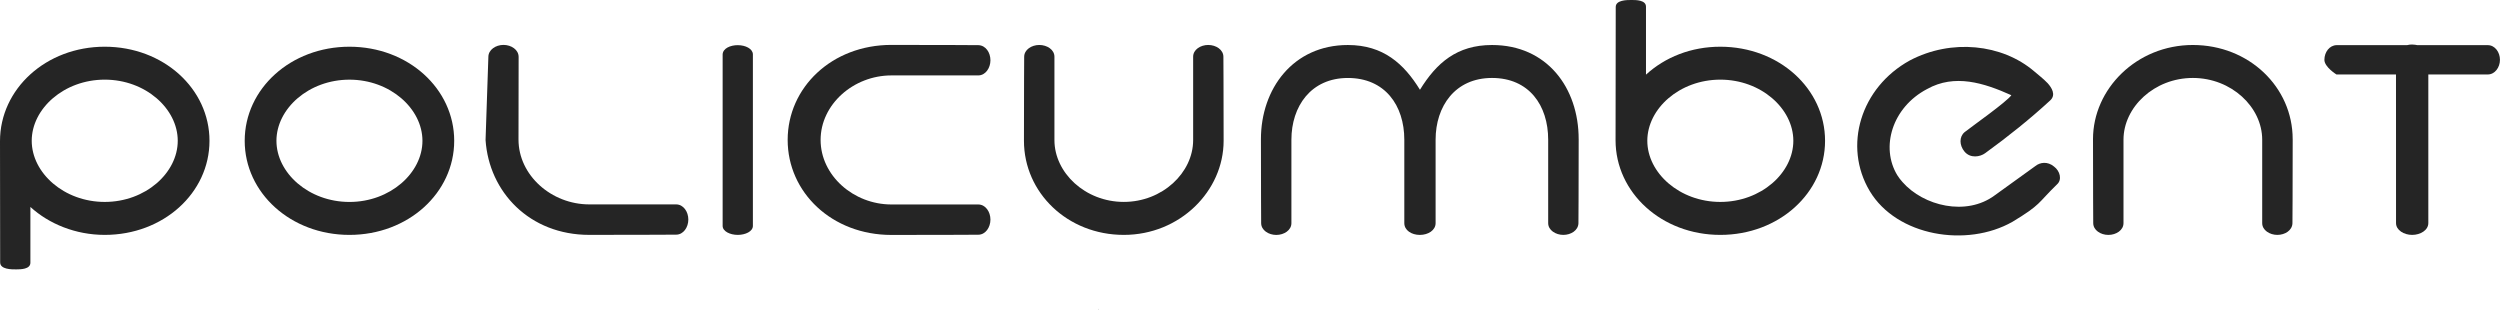 <?xml version="1.0" encoding="UTF-8" standalone="no"?>
<svg
   width="6867.006"
   height="850.28"
   viewBox="0 0 6867.006 850.28"
   fill="none"
   version="1.1"
   id="svg14"
   sodipodi:docname="PolicumbentLogo2025-border.svg"
   inkscape:version="1.4 (e7c3feb100, 2024-10-09)"
   inkscape:export-filename="../PolicumbentLogo2025-TransparentBlack.png"
   inkscape:export-xdpi="96"
   inkscape:export-ydpi="96"
   xmlns:inkscape="http://www.inkscape.org/namespaces/inkscape"
   xmlns:sodipodi="http://sodipodi.sourceforge.net/DTD/sodipodi-0.dtd"
   xmlns="http://www.w3.org/2000/svg"
   xmlns:svg="http://www.w3.org/2000/svg">
  <sodipodi:namedview
     id="namedview14"
     pagecolor="#ffffff"
     bordercolor="#000000"
     borderopacity="0.25"
     inkscape:showpageshadow="2"
     inkscape:pageopacity="0.0"
     inkscape:pagecheckerboard="0"
     inkscape:deskcolor="#d1d1d1"
     inkscape:zoom="0.087745815"
     inkscape:cx="2900.4232"
     inkscape:cy="467.25875"
     inkscape:window-width="1920"
     inkscape:window-height="1011"
     inkscape:window-x="0"
     inkscape:window-y="0"
     inkscape:window-maximized="1"
     inkscape:current-layer="svg14">
    <inkscape:page
       x="0"
       y="0"
       width="6867.006"
       height="850.28"
       id="page1"
       margin="0"
       bleed="0" />
  </sodipodi:namedview>
  <path
     d="m 3016.972,848.567 -0.036,0.237 c -0.026,0.165 -0.062,0.346 -0.114,0.537 -0.052,0.191 -0.103,0.371 -0.155,0.537 -0.057,0.17 -0.098,0.304 -0.134,0.403 h -0.397 c 0.021,-0.093 0.046,-0.217 0.077,-0.371 0.031,-0.15 0.062,-0.325 0.093,-0.516 0.031,-0.186 0.057,-0.382 0.077,-0.578 l 0.026,-0.248 z"
     fill="#000000"
     id="path3"
     style="stroke-width:0.516" />
  <g
     clip-path="url(#clip0_254_61)"
     id="g14"
     transform="matrix(0.516,0,0,0.516,9.241,-2003.149)"
     style="fill:#252525;fill-opacity:1">
    <path
       d="m 68.676,5316.1 c -25.709,0.19 -85.758,0.19 -85.758,-37.18 l -0.826,-645.11 C -18,4355.32 227.246,4130.73 539.61,4130.73 c 312.365,0 557.61,223.58 557.61,500.87 0,277.29 -245.245,500.87 -557.61,500.87 -155.539,0 -297.306,-58.86 -395.735,-148.75 v 296.85 c 0,35.26 -52.52,35.35 -75.291,35.53 z M 539.61,4957 c 216.691,0 388.666,-154.43 388.666,-325.49 0,-171.06 -171.884,-325.49 -388.666,-325.49 -216.782,0 -388.665,154.43 -388.665,325.49 0,171.06 171.883,325.49 388.665,325.49 z"
       fill="#252525"
       id="path4"
       style="fill:#252525;fill-opacity:1" />
    <path
       d="m 1842.32,5132.47 c -312.36,0 -557.61,-223.58 -557.61,-500.87 0,-277.29 245.25,-500.87 557.61,-500.87 312.37,0 557.61,223.58 557.61,500.87 0,277.29 -245.24,500.87 -557.61,500.87 z m 0,-826.36 c -216.69,0 -388.66,154.43 -388.66,325.49 0,171.06 171.88,325.5 388.66,325.5 216.79,0 388.58,-154.44 388.58,-325.5 0,-171.06 -171.89,-325.49 -388.58,-325.49 z"
       fill="#252525"
       id="path5"
       style="fill:#252525;fill-opacity:1" />
    <path
       d="m 2742.87,4184.91 v 8.44 c -0.18,44.35 -0.64,254.25 -0.64,431.64 0,189.97 174.91,345.14 376.82,345.14 h 462.21 c 38.93,0 65.01,39.12 65.01,80.53 0,41.41 -26.17,80.52 -65.01,80.52 0,0 -185.65,1.2 -462.21,1.2 -317.87,0 -533.74,-227.99 -552.19,-504.73 v -0.82 l 14.96,-442.11 c 0.1,-37.73 39.12,-63.63 80.53,-63.63 41.41,0 80.43,25.62 80.52,63.73 z"
       fill="#252525"
       id="path6"
       style="fill:#252525;fill-opacity:1" />
    <path
       d="m 3909.42,4122.47 c 40.68,0 79.42,18.73 80.52,48.21 v 913.86 c 0,29.84 -40.4,47.93 -80.52,47.93 -40.12,0 -80.52,-18.36 -80.52,-47.93 0,-0.64 -0.28,-910.65 0,-913.22 1.56,-31.68 40.85,-48.85 80.52,-48.85 z"
       fill="#252525"
       id="path7"
       style="fill:#252525;fill-opacity:1" />
    <path
       d="m 4727.24,4121.19 c 277.11,0 460.93,1.19 463.32,1.28 39.11,1.19 63.9,39.76 63.9,80.53 0,40.76 -26.07,80.52 -65,80.52 0,0 -271.33,0 -462.22,0 -201.9,0 -376.82,154.44 -376.82,343.49 0,189.05 174.92,343.49 376.82,343.49 h 462.22 c 38.93,0 65,39.12 65,80.53 0,41.41 -26.17,80.52 -65,80.52 0,0 -185.66,1.19 -462.22,1.19 -317.04,0 -552.19,-226.69 -552.19,-505.82 0,-279.13 235.15,-505.83 552.19,-505.83 z"
       fill="#252525"
       id="path8"
       style="fill:#252525;fill-opacity:1" />
    <path
       d="m 6414.03,4121.46 c 41.23,0 80.53,25.16 80.53,62.99 0,0 1.19,179.59 1.19,446.97 0,267.37 -232.21,501.05 -531.44,501.05 -299.24,0 -531.45,-224.4 -531.45,-501.05 0,-276.65 1.2,-446.97 1.2,-446.97 0,-37.74 39.3,-62.99 80.52,-62.99 41.23,0 80.53,24.98 80.53,62.62 0,0 0,260.58 0,443.94 0,173.63 163.71,328.89 369.2,328.89 205.49,0 369.2,-155.35 369.2,-328.89 v -444.03 c 0,-37.65 39.29,-62.62 80.52,-62.62 z"
       fill="#252525"
       id="path9"
       style="fill:#252525;fill-opacity:1" />
    <path
       d="m 8385.82,4622.51 c 0,268.02 -1.19,445.69 -1.28,447.98 -1.2,38.11 -39.85,61.98 -80.53,61.98 -40.67,0 -80.52,-24.98 -80.52,-62.62 0,0 0,-260.58 0,-443.94 0,-183.36 -102.01,-328.89 -298.96,-328.89 -196.95,0 -300.34,151.13 -300.34,328.89 v 444.03 c 0,37.74 -39.48,62.62 -83.92,62.62 -44.44,0 -82.64,-24.88 -82.64,-62.62 0,0 0,-260.58 0,-443.94 0,-183.36 -103.38,-328.89 -300.33,-328.89 -196.95,0 -300.71,151.22 -300.71,328.89 v 444.03 c 0,37.65 -39.29,62.62 -80.52,62.62 -41.23,0 -80.52,-25.16 -80.52,-62.98 0,0 -1.2,-179.6 -1.2,-446.97 0,-267.38 170.69,-501.05 462.95,-501.05 188.41,0 298.41,99.98 383.61,238.26 87.78,-142.5 196.31,-238.26 383.62,-238.26 292.35,0 461.2,227.34 461.2,501.05 z"
       fill="#252525"
       id="path10"
       style="fill:#252525;fill-opacity:1" />
    <path
       d="m 8582.13,4628.57 0.92,-709.38 c 0,-36.91 58.39,-37.19 83.55,-37.19 23.32,0 77.5,-0.28 77.5,35.53 v 361.86 c 102.19,-93.47 241.02,-148.66 395.64,-148.66 312.36,0 557.61,223.58 557.61,500.87 0,277.29 -245.25,500.87 -557.61,500.87 -312.37,0 -557.61,-224.96 -557.61,-503.9 z m 557.7,328.43 c 216.69,0 388.67,-154.43 388.67,-325.49 0,-171.06 -171.89,-325.49 -388.67,-325.49 -216.78,0 -388.66,154.43 -388.66,325.49 0,171.06 171.88,325.49 388.66,325.49 z"
       fill="#252525"
       id="path11"
       style="fill:#252525;fill-opacity:1" />
    <path
       d="m 10694.7,5062.87 c -243.1,138.09 -615.4,76.67 -759.36,-163.44 -143.33,-240.1 -48.39,-551.64 212.96,-695.42 221.9,-116.98 491.7,-87.78 662,57.47 16.9,15.15 48.5,38.48 72.1,63.63 21,23.23 45.8,61.61 13.7,91.27 -107.2,98.8 -223.7,192.08 -346.6,281.15 -26.3,19.46 -78.7,29.29 -110.2,-9 -27.3,-33.24 -28.5,-78.23 0.9,-103.02 44,-34.43 222.6,-160.13 248.9,-196.58 -146.7,-65.93 -301.6,-114.87 -448.7,-32.87 -186.4,97.97 -248.78,310.34 -158.5,458.72 8,12.67 17.2,24.79 27.7,36.45 111.8,127.44 339.4,182.99 490.3,71.16 l 216.7,-156.18 c 25.3,-20.48 65.3,-26.08 99.3,2.2 32.5,23.78 44.6,70.7 15.7,95.67 -105,102.11 -82.2,105.32 -236.9,198.88 z"
       fill="#252525"
       id="path12"
       style="fill:#252525;fill-opacity:1" />
    <path
       d="m 12186.7,4622.51 c 0,268.02 -1.2,445.69 -1.3,447.98 -1.2,38.11 -39.8,61.98 -80.5,61.98 -40.7,0 -80.5,-24.98 -80.5,-62.62 0,0 0,-260.58 0,-443.94 0,-173.63 -163.7,-328.89 -369.2,-328.89 -205.5,0 -369.2,155.35 -369.2,328.89 v 444.03 c 0,37.65 -39.3,62.62 -80.5,62.62 -41.3,0 -80.6,-25.16 -80.6,-62.99 0,0 -1.2,-179.59 -1.2,-446.97 0,-267.37 232.2,-501.05 531.5,-501.05 299.2,0 531.4,224.41 531.4,501.05 z"
       fill="#252525"
       id="path13"
       style="fill:#252525;fill-opacity:1" />
    <path
       d="m 12355.5,4200.42 c 0,-40.58 26.5,-76.94 64.8,-78.04 h 375.1 c 11.1,-2.66 17.5,-3.31 27.3,-3.31 9.9,0 23.3,2.39 27.3,3.31 h 375 c 38.8,0 65,37.92 65,78.04 0,40.13 -26.6,78.05 -65,78.05 0,0 -143.6,0 -316.3,0.09 v 790.83 c 0,38.1 -42.2,63.08 -86,63.08 -43.8,0 -85.9,-25.25 -85.9,-62.99 0,0 -0.3,-560.27 -0.2,-790.83 -183.3,0 -311.8,0.28 -317,-0.18 0,0 -64.2,-39.57 -64.2,-78.05 z"
       fill="#252525"
       id="path14"
       style="fill:#252525;fill-opacity:1" />
  </g>
  <defs
     id="defs14">
    <clipPath
       id="clip0_254_61">
      <rect
         width="13308.1"
         height="1434.1"
         fill="#ffffff"
         transform="translate(-18,3882)"
         id="rect14"
         x="0"
         y="0" />
    </clipPath>
  </defs>
</svg>
